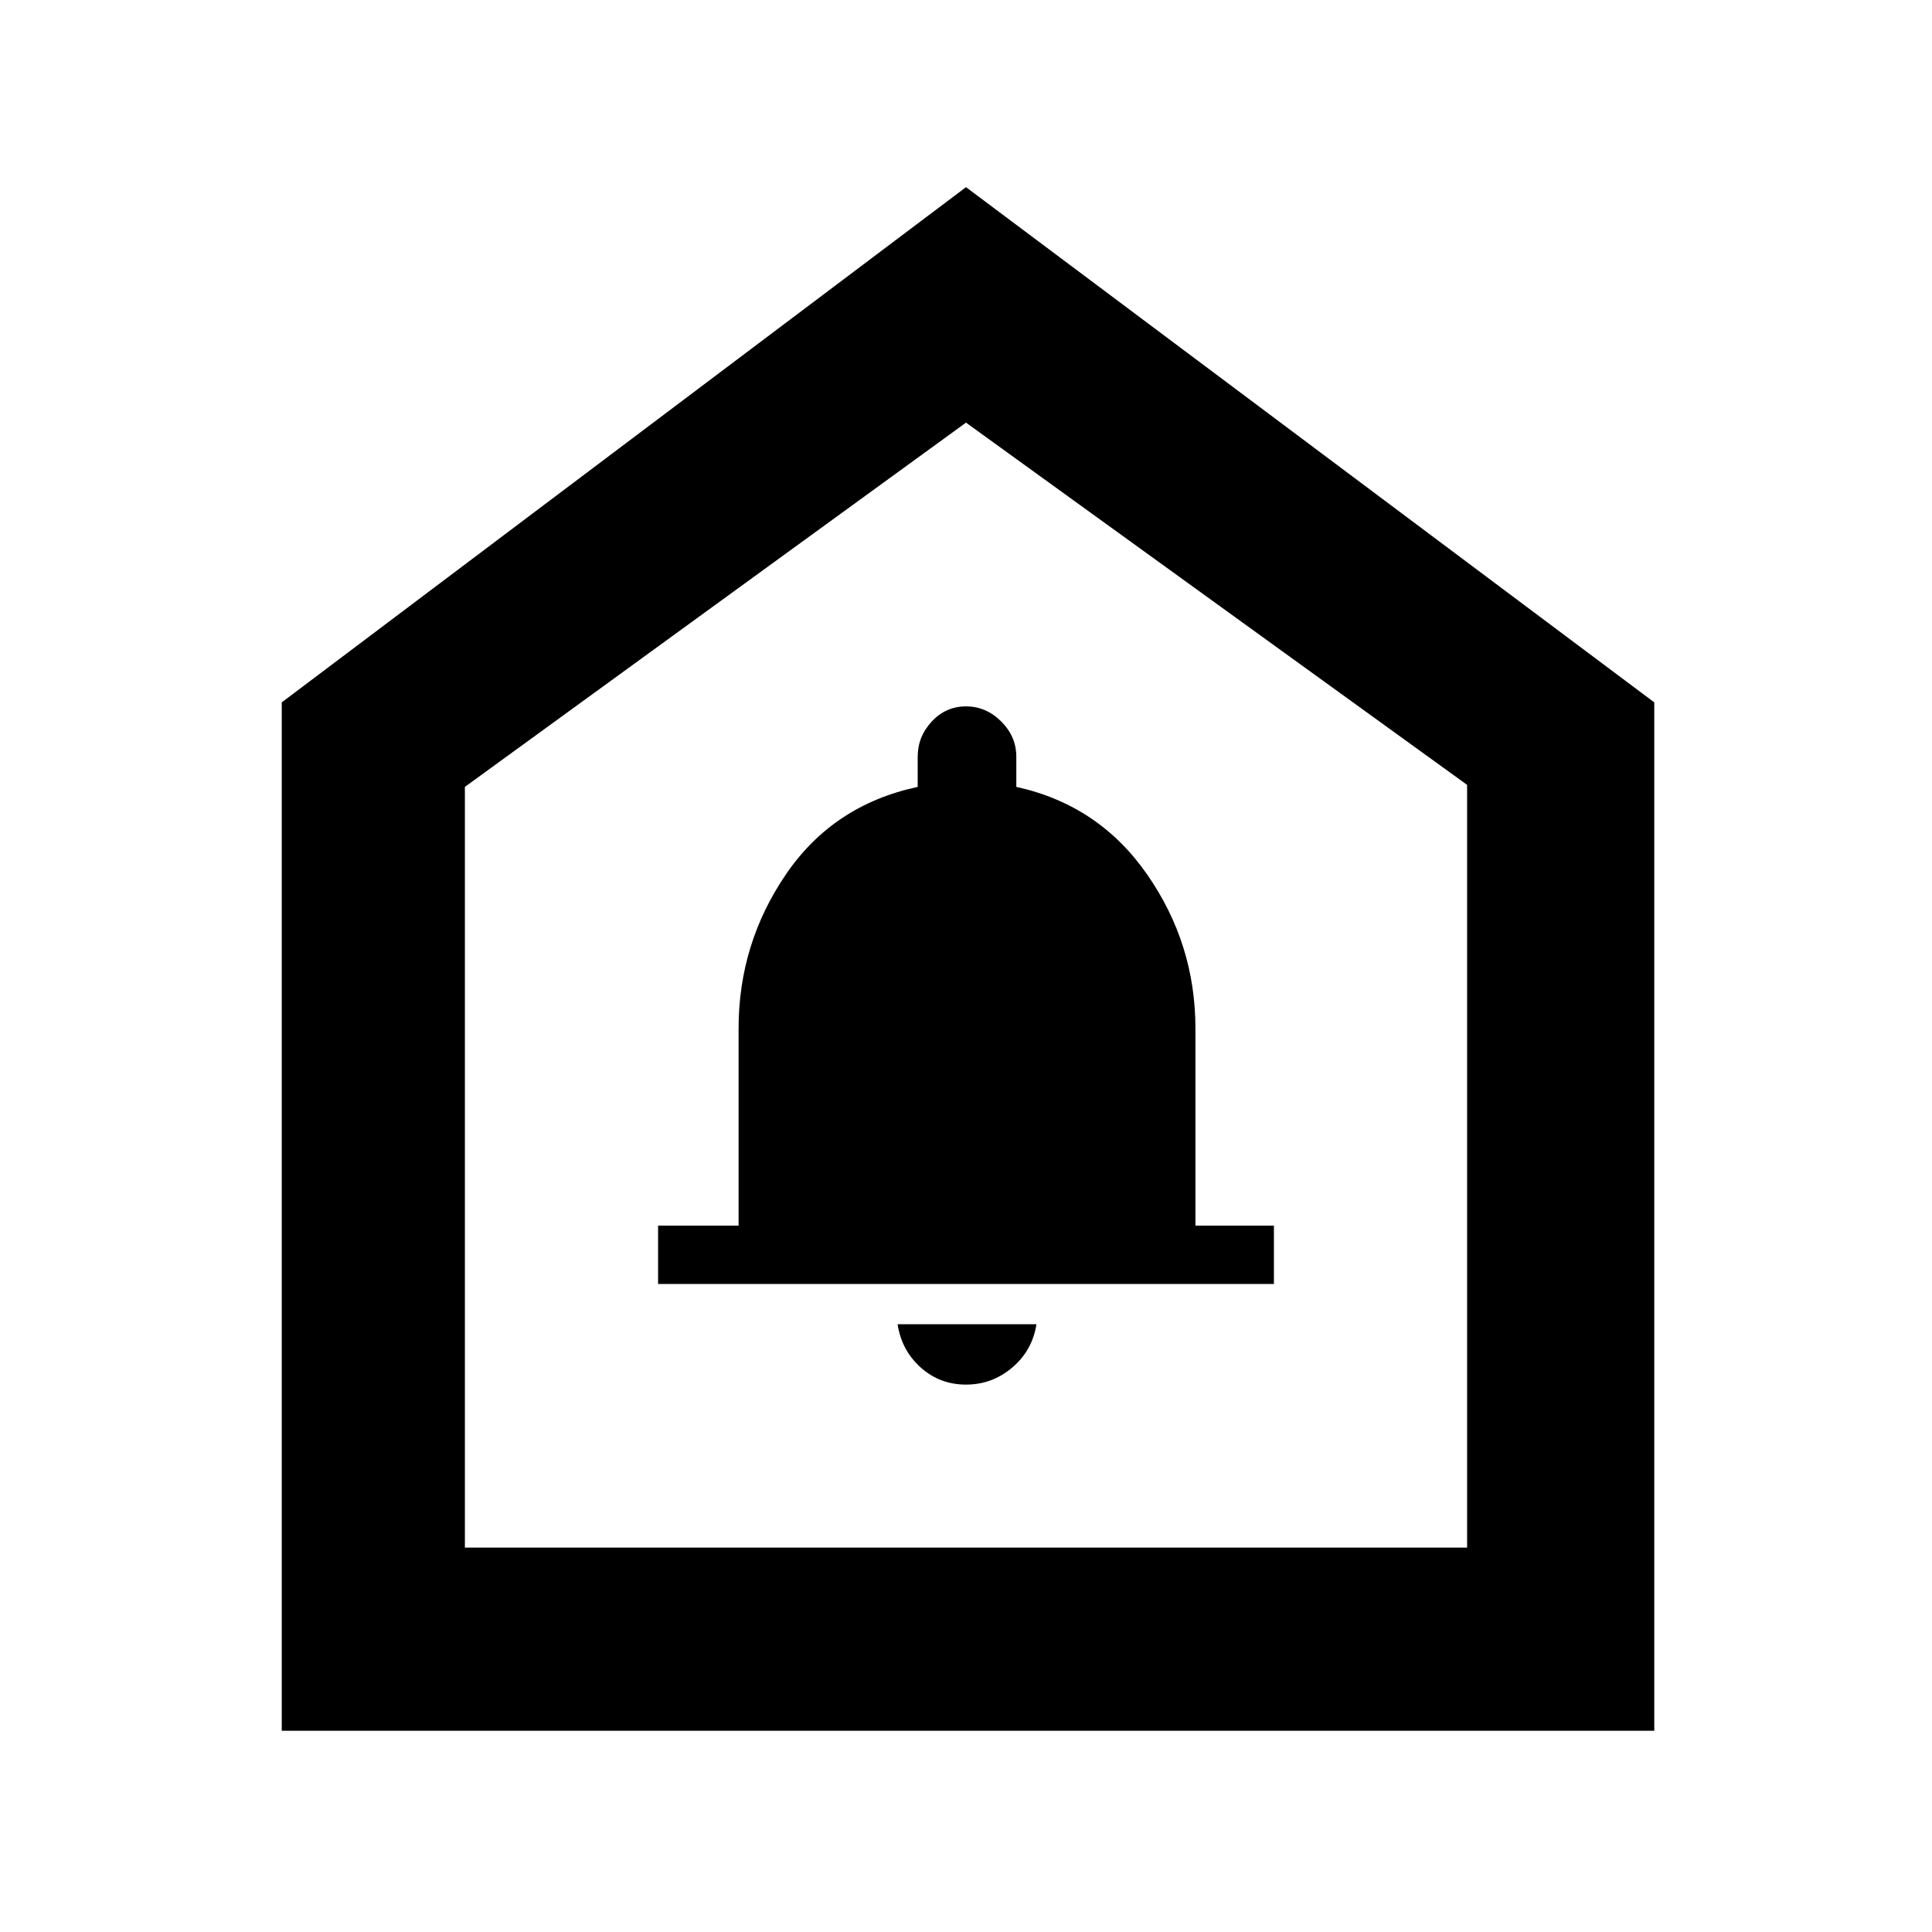 <svg xmlns="http://www.w3.org/2000/svg" height="48" width="48"><path d="M24 34.4Q24.65 34.4 25.15 33.975Q25.65 33.55 25.75 32.9H22.3Q22.4 33.55 22.875 33.975Q23.35 34.4 24 34.4ZM16.35 31.9H31.65V30.45H29.7V25.55Q29.7 23.45 28.5 21.725Q27.3 20 25.25 19.55V18.8Q25.25 18.3 24.875 17.925Q24.5 17.55 24 17.55Q23.5 17.55 23.15 17.925Q22.8 18.3 22.8 18.8V19.55Q20.7 20 19.525 21.725Q18.35 23.45 18.35 25.55V30.45H16.35ZM7 43V17.45L24 4.65L41.1 17.45V43ZM11.55 38.45H36.45V19.5L24 10.5L11.55 19.55ZM24 24.25Z"/></svg>